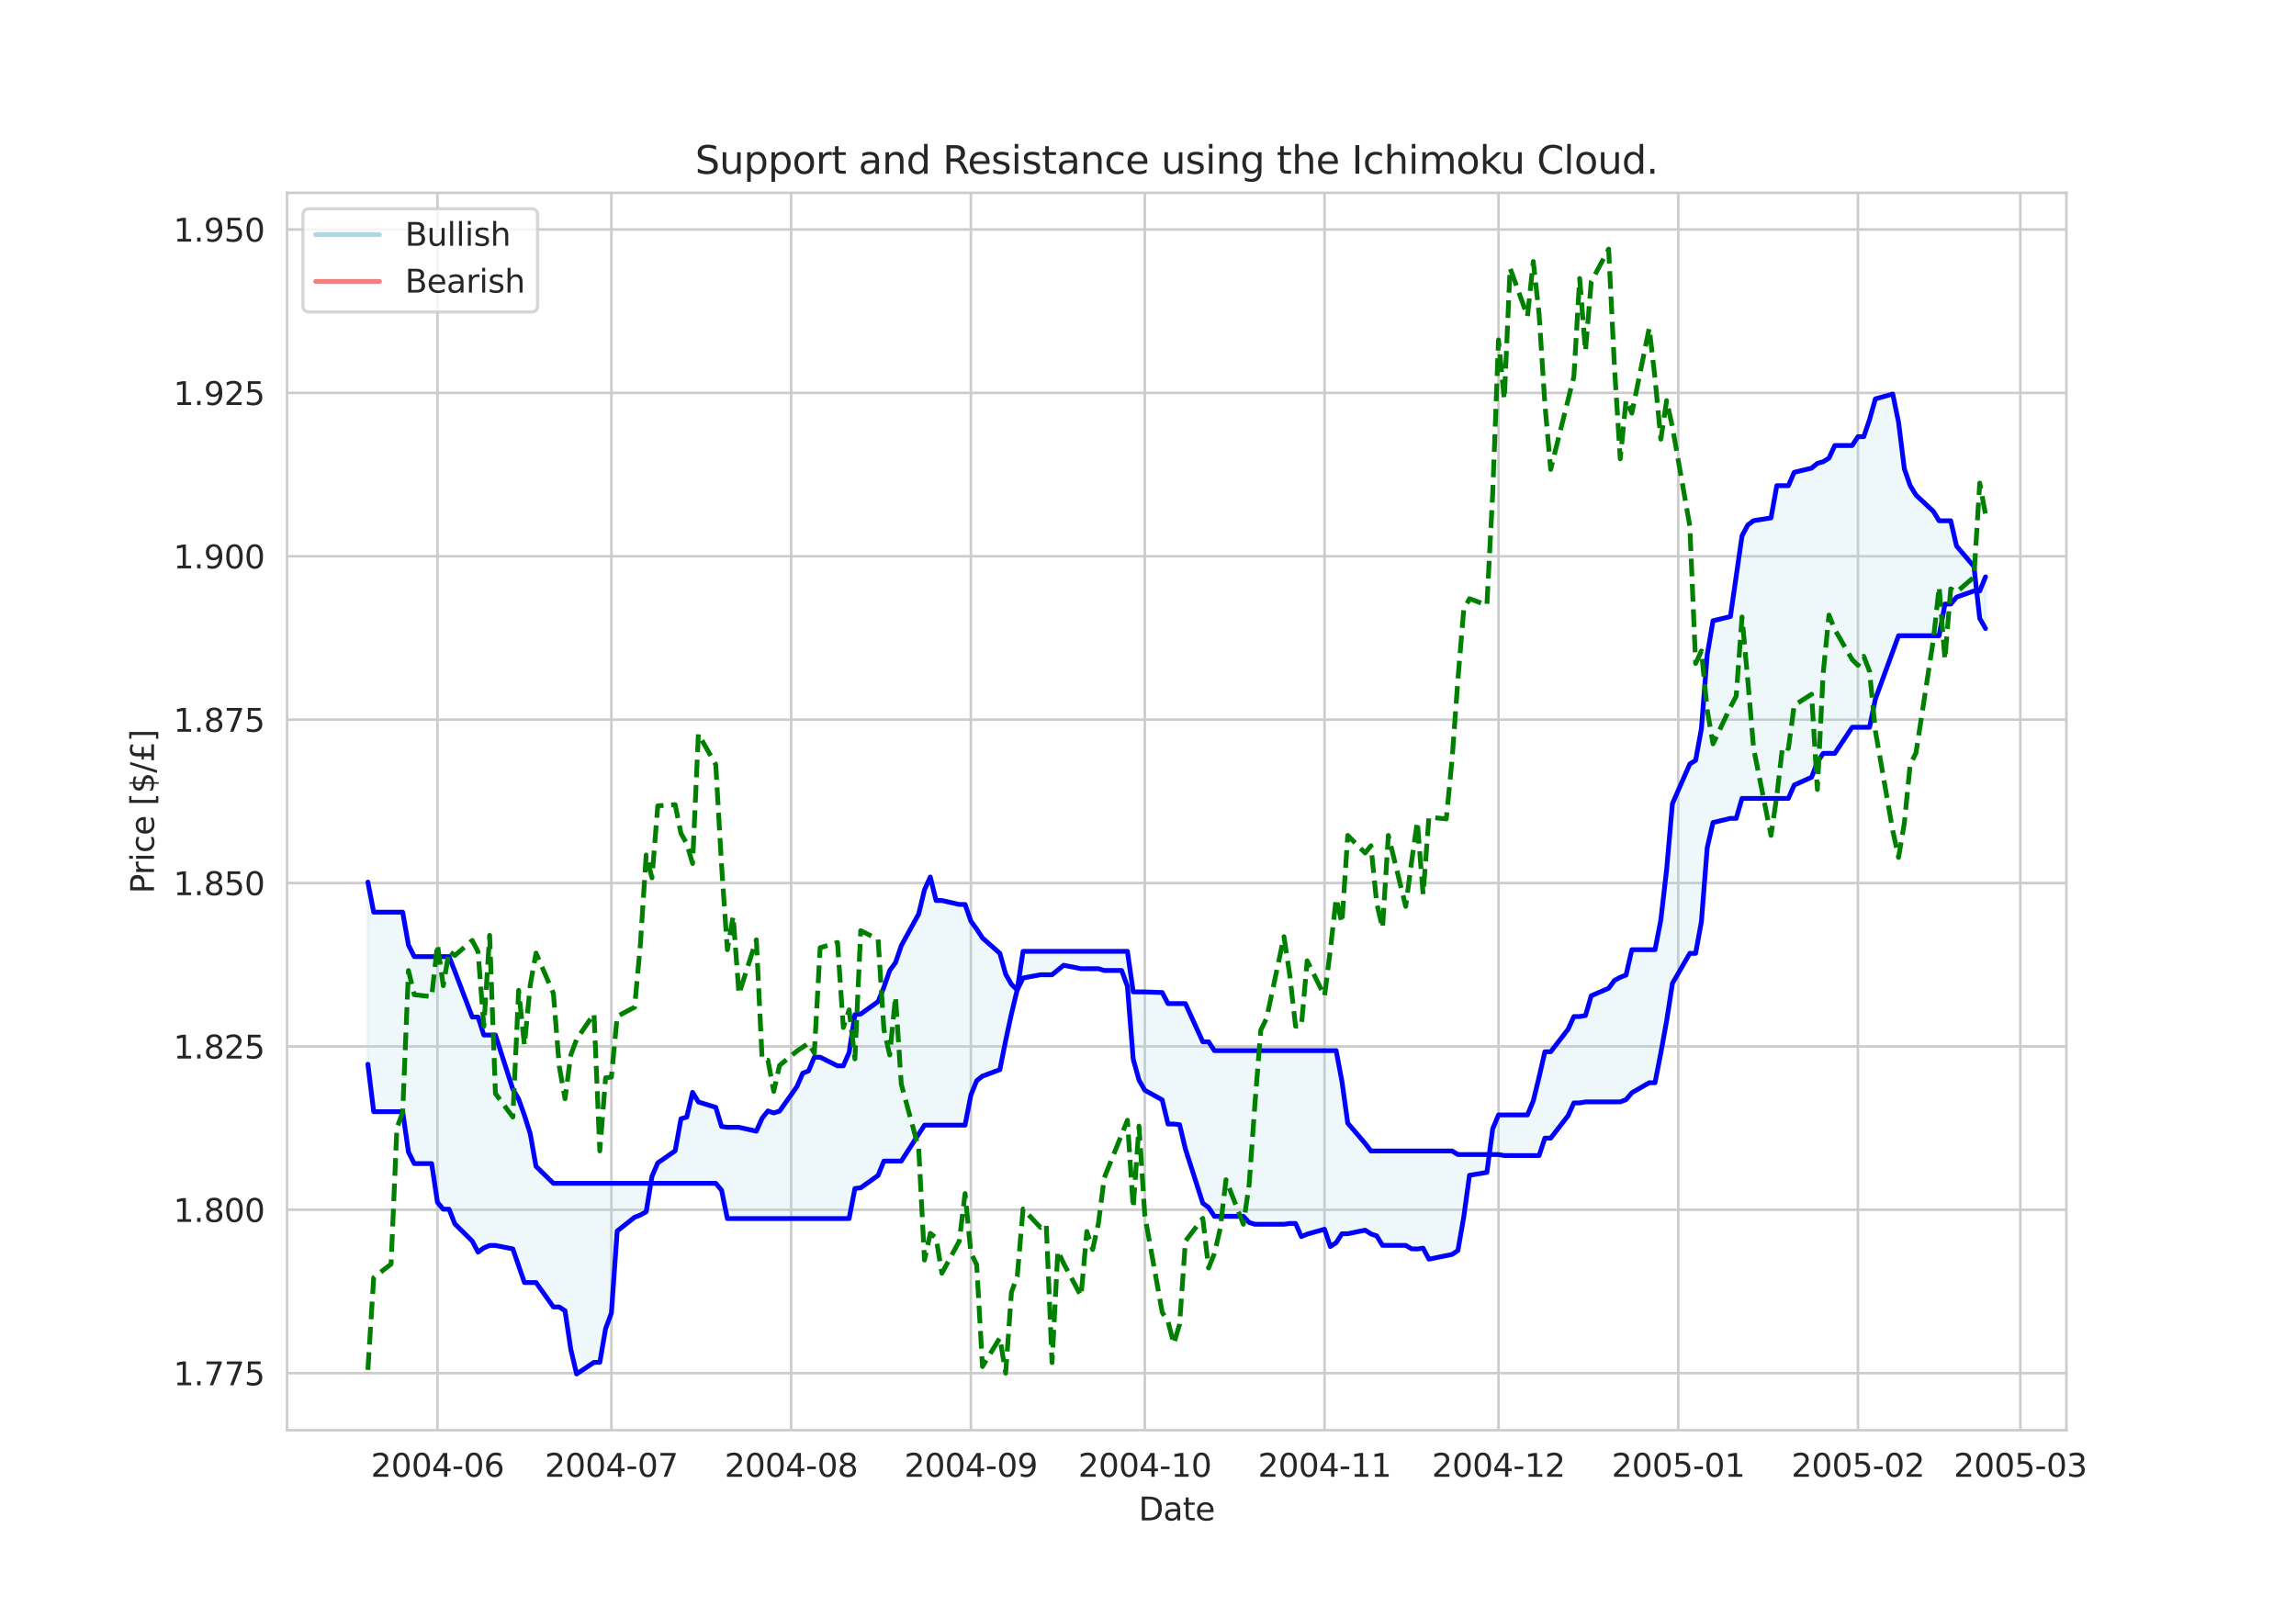 <?xml version="1.0" encoding="utf-8" standalone="no"?>
<!DOCTYPE svg PUBLIC "-//W3C//DTD SVG 1.1//EN"
  "http://www.w3.org/Graphics/SVG/1.1/DTD/svg11.dtd">
<svg xmlns:xlink="http://www.w3.org/1999/xlink" width="720pt" height="504pt" viewBox="0 0 720 504" xmlns="http://www.w3.org/2000/svg" version="1.1">
 <defs>
  <style type="text/css">*{stroke-linejoin: round; stroke-linecap: butt}</style>
 </defs>
 <g id="figure_1">
  <g id="patch_1">
   <path d="M 0 504 
L 720 504 
L 720 0 
L 0 0 
z
" style="fill: #ffffff"/>
  </g>
  <g id="axes_1">
   <g id="patch_2">
    <path d="M 90 448.56 
L 648 448.56 
L 648 60.48 
L 90 60.48 
z
" style="fill: #ffffff"/>
   </g>
   <g id="matplotlib.axis_1">
    <g id="xtick_1">
     <g id="line2d_1">
      <path d="M 137.182 448.56 
L 137.182 60.48 
" clip-path="url(#pc14f8cc9ba)" style="fill: none; stroke: #cccccc; stroke-width: 0.8; stroke-linecap: round"/>
     </g>
     <g id="text_1">
      <!-- 2004-06 -->
      <g style="fill: #262626" transform="translate(116.29 463.158) scale(0.1 -0.1)">
       <defs>
        <path id="DejaVuSans-32" d="M 1228 531 
L 3431 531 
L 3431 0 
L 469 0 
L 469 531 
Q 828 903 1448 1529 
Q 2069 2156 2228 2338 
Q 2531 2678 2651 2914 
Q 2772 3150 2772 3378 
Q 2772 3750 2511 3984 
Q 2250 4219 1831 4219 
Q 1534 4219 1204 4116 
Q 875 4013 500 3803 
L 500 4441 
Q 881 4594 1212 4672 
Q 1544 4750 1819 4750 
Q 2544 4750 2975 4387 
Q 3406 4025 3406 3419 
Q 3406 3131 3298 2873 
Q 3191 2616 2906 2266 
Q 2828 2175 2409 1742 
Q 1991 1309 1228 531 
z
" transform="scale(0.016)"/>
        <path id="DejaVuSans-30" d="M 2034 4250 
Q 1547 4250 1301 3770 
Q 1056 3291 1056 2328 
Q 1056 1369 1301 889 
Q 1547 409 2034 409 
Q 2525 409 2770 889 
Q 3016 1369 3016 2328 
Q 3016 3291 2770 3770 
Q 2525 4250 2034 4250 
z
M 2034 4750 
Q 2819 4750 3233 4129 
Q 3647 3509 3647 2328 
Q 3647 1150 3233 529 
Q 2819 -91 2034 -91 
Q 1250 -91 836 529 
Q 422 1150 422 2328 
Q 422 3509 836 4129 
Q 1250 4750 2034 4750 
z
" transform="scale(0.016)"/>
        <path id="DejaVuSans-34" d="M 2419 4116 
L 825 1625 
L 2419 1625 
L 2419 4116 
z
M 2253 4666 
L 3047 4666 
L 3047 1625 
L 3713 1625 
L 3713 1100 
L 3047 1100 
L 3047 0 
L 2419 0 
L 2419 1100 
L 313 1100 
L 313 1709 
L 2253 4666 
z
" transform="scale(0.016)"/>
        <path id="DejaVuSans-2d" d="M 313 2009 
L 1997 2009 
L 1997 1497 
L 313 1497 
L 313 2009 
z
" transform="scale(0.016)"/>
        <path id="DejaVuSans-36" d="M 2113 2584 
Q 1688 2584 1439 2293 
Q 1191 2003 1191 1497 
Q 1191 994 1439 701 
Q 1688 409 2113 409 
Q 2538 409 2786 701 
Q 3034 994 3034 1497 
Q 3034 2003 2786 2293 
Q 2538 2584 2113 2584 
z
M 3366 4563 
L 3366 3988 
Q 3128 4100 2886 4159 
Q 2644 4219 2406 4219 
Q 1781 4219 1451 3797 
Q 1122 3375 1075 2522 
Q 1259 2794 1537 2939 
Q 1816 3084 2150 3084 
Q 2853 3084 3261 2657 
Q 3669 2231 3669 1497 
Q 3669 778 3244 343 
Q 2819 -91 2113 -91 
Q 1303 -91 875 529 
Q 447 1150 447 2328 
Q 447 3434 972 4092 
Q 1497 4750 2381 4750 
Q 2619 4750 2861 4703 
Q 3103 4656 3366 4563 
z
" transform="scale(0.016)"/>
       </defs>
       <use xlink:href="#DejaVuSans-32"/>
       <use xlink:href="#DejaVuSans-30" x="63.623"/>
       <use xlink:href="#DejaVuSans-30" x="127.246"/>
       <use xlink:href="#DejaVuSans-34" x="190.869"/>
       <use xlink:href="#DejaVuSans-2d" x="254.492"/>
       <use xlink:href="#DejaVuSans-30" x="290.576"/>
       <use xlink:href="#DejaVuSans-36" x="354.199"/>
      </g>
     </g>
    </g>
    <g id="xtick_2">
     <g id="line2d_2">
      <path d="M 191.727 448.56 
L 191.727 60.48 
" clip-path="url(#pc14f8cc9ba)" style="fill: none; stroke: #cccccc; stroke-width: 0.8; stroke-linecap: round"/>
     </g>
     <g id="text_2">
      <!-- 2004-07 -->
      <g style="fill: #262626" transform="translate(170.836 463.158) scale(0.1 -0.1)">
       <defs>
        <path id="DejaVuSans-37" d="M 525 4666 
L 3525 4666 
L 3525 4397 
L 1831 0 
L 1172 0 
L 2766 4134 
L 525 4134 
L 525 4666 
z
" transform="scale(0.016)"/>
       </defs>
       <use xlink:href="#DejaVuSans-32"/>
       <use xlink:href="#DejaVuSans-30" x="63.623"/>
       <use xlink:href="#DejaVuSans-30" x="127.246"/>
       <use xlink:href="#DejaVuSans-34" x="190.869"/>
       <use xlink:href="#DejaVuSans-2d" x="254.492"/>
       <use xlink:href="#DejaVuSans-30" x="290.576"/>
       <use xlink:href="#DejaVuSans-37" x="354.199"/>
      </g>
     </g>
    </g>
    <g id="xtick_3">
     <g id="line2d_3">
      <path d="M 248.091 448.56 
L 248.091 60.48 
" clip-path="url(#pc14f8cc9ba)" style="fill: none; stroke: #cccccc; stroke-width: 0.8; stroke-linecap: round"/>
     </g>
     <g id="text_3">
      <!-- 2004-08 -->
      <g style="fill: #262626" transform="translate(227.2 463.158) scale(0.1 -0.1)">
       <defs>
        <path id="DejaVuSans-38" d="M 2034 2216 
Q 1584 2216 1326 1975 
Q 1069 1734 1069 1313 
Q 1069 891 1326 650 
Q 1584 409 2034 409 
Q 2484 409 2743 651 
Q 3003 894 3003 1313 
Q 3003 1734 2745 1975 
Q 2488 2216 2034 2216 
z
M 1403 2484 
Q 997 2584 770 2862 
Q 544 3141 544 3541 
Q 544 4100 942 4425 
Q 1341 4750 2034 4750 
Q 2731 4750 3128 4425 
Q 3525 4100 3525 3541 
Q 3525 3141 3298 2862 
Q 3072 2584 2669 2484 
Q 3125 2378 3379 2068 
Q 3634 1759 3634 1313 
Q 3634 634 3220 271 
Q 2806 -91 2034 -91 
Q 1263 -91 848 271 
Q 434 634 434 1313 
Q 434 1759 690 2068 
Q 947 2378 1403 2484 
z
M 1172 3481 
Q 1172 3119 1398 2916 
Q 1625 2713 2034 2713 
Q 2441 2713 2670 2916 
Q 2900 3119 2900 3481 
Q 2900 3844 2670 4047 
Q 2441 4250 2034 4250 
Q 1625 4250 1398 4047 
Q 1172 3844 1172 3481 
z
" transform="scale(0.016)"/>
       </defs>
       <use xlink:href="#DejaVuSans-32"/>
       <use xlink:href="#DejaVuSans-30" x="63.623"/>
       <use xlink:href="#DejaVuSans-30" x="127.246"/>
       <use xlink:href="#DejaVuSans-34" x="190.869"/>
       <use xlink:href="#DejaVuSans-2d" x="254.492"/>
       <use xlink:href="#DejaVuSans-30" x="290.576"/>
       <use xlink:href="#DejaVuSans-38" x="354.199"/>
      </g>
     </g>
    </g>
    <g id="xtick_4">
     <g id="line2d_4">
      <path d="M 304.455 448.56 
L 304.455 60.48 
" clip-path="url(#pc14f8cc9ba)" style="fill: none; stroke: #cccccc; stroke-width: 0.8; stroke-linecap: round"/>
     </g>
     <g id="text_4">
      <!-- 2004-09 -->
      <g style="fill: #262626" transform="translate(283.563 463.158) scale(0.1 -0.1)">
       <defs>
        <path id="DejaVuSans-39" d="M 703 97 
L 703 672 
Q 941 559 1184 500 
Q 1428 441 1663 441 
Q 2288 441 2617 861 
Q 2947 1281 2994 2138 
Q 2813 1869 2534 1725 
Q 2256 1581 1919 1581 
Q 1219 1581 811 2004 
Q 403 2428 403 3163 
Q 403 3881 828 4315 
Q 1253 4750 1959 4750 
Q 2769 4750 3195 4129 
Q 3622 3509 3622 2328 
Q 3622 1225 3098 567 
Q 2575 -91 1691 -91 
Q 1453 -91 1209 -44 
Q 966 3 703 97 
z
M 1959 2075 
Q 2384 2075 2632 2365 
Q 2881 2656 2881 3163 
Q 2881 3666 2632 3958 
Q 2384 4250 1959 4250 
Q 1534 4250 1286 3958 
Q 1038 3666 1038 3163 
Q 1038 2656 1286 2365 
Q 1534 2075 1959 2075 
z
" transform="scale(0.016)"/>
       </defs>
       <use xlink:href="#DejaVuSans-32"/>
       <use xlink:href="#DejaVuSans-30" x="63.623"/>
       <use xlink:href="#DejaVuSans-30" x="127.246"/>
       <use xlink:href="#DejaVuSans-34" x="190.869"/>
       <use xlink:href="#DejaVuSans-2d" x="254.492"/>
       <use xlink:href="#DejaVuSans-30" x="290.576"/>
       <use xlink:href="#DejaVuSans-39" x="354.199"/>
      </g>
     </g>
    </g>
    <g id="xtick_5">
     <g id="line2d_5">
      <path d="M 359 448.56 
L 359 60.48 
" clip-path="url(#pc14f8cc9ba)" style="fill: none; stroke: #cccccc; stroke-width: 0.8; stroke-linecap: round"/>
     </g>
     <g id="text_5">
      <!-- 2004-10 -->
      <g style="fill: #262626" transform="translate(338.109 463.158) scale(0.1 -0.1)">
       <defs>
        <path id="DejaVuSans-31" d="M 794 531 
L 1825 531 
L 1825 4091 
L 703 3866 
L 703 4441 
L 1819 4666 
L 2450 4666 
L 2450 531 
L 3481 531 
L 3481 0 
L 794 0 
L 794 531 
z
" transform="scale(0.016)"/>
       </defs>
       <use xlink:href="#DejaVuSans-32"/>
       <use xlink:href="#DejaVuSans-30" x="63.623"/>
       <use xlink:href="#DejaVuSans-30" x="127.246"/>
       <use xlink:href="#DejaVuSans-34" x="190.869"/>
       <use xlink:href="#DejaVuSans-2d" x="254.492"/>
       <use xlink:href="#DejaVuSans-31" x="290.576"/>
       <use xlink:href="#DejaVuSans-30" x="354.199"/>
      </g>
     </g>
    </g>
    <g id="xtick_6">
     <g id="line2d_6">
      <path d="M 415.364 448.56 
L 415.364 60.48 
" clip-path="url(#pc14f8cc9ba)" style="fill: none; stroke: #cccccc; stroke-width: 0.8; stroke-linecap: round"/>
     </g>
     <g id="text_6">
      <!-- 2004-11 -->
      <g style="fill: #262626" transform="translate(394.472 463.158) scale(0.1 -0.1)">
       <use xlink:href="#DejaVuSans-32"/>
       <use xlink:href="#DejaVuSans-30" x="63.623"/>
       <use xlink:href="#DejaVuSans-30" x="127.246"/>
       <use xlink:href="#DejaVuSans-34" x="190.869"/>
       <use xlink:href="#DejaVuSans-2d" x="254.492"/>
       <use xlink:href="#DejaVuSans-31" x="290.576"/>
       <use xlink:href="#DejaVuSans-31" x="354.199"/>
      </g>
     </g>
    </g>
    <g id="xtick_7">
     <g id="line2d_7">
      <path d="M 469.909 448.56 
L 469.909 60.48 
" clip-path="url(#pc14f8cc9ba)" style="fill: none; stroke: #cccccc; stroke-width: 0.8; stroke-linecap: round"/>
     </g>
     <g id="text_7">
      <!-- 2004-12 -->
      <g style="fill: #262626" transform="translate(449.018 463.158) scale(0.1 -0.1)">
       <use xlink:href="#DejaVuSans-32"/>
       <use xlink:href="#DejaVuSans-30" x="63.623"/>
       <use xlink:href="#DejaVuSans-30" x="127.246"/>
       <use xlink:href="#DejaVuSans-34" x="190.869"/>
       <use xlink:href="#DejaVuSans-2d" x="254.492"/>
       <use xlink:href="#DejaVuSans-31" x="290.576"/>
       <use xlink:href="#DejaVuSans-32" x="354.199"/>
      </g>
     </g>
    </g>
    <g id="xtick_8">
     <g id="line2d_8">
      <path d="M 526.273 448.56 
L 526.273 60.48 
" clip-path="url(#pc14f8cc9ba)" style="fill: none; stroke: #cccccc; stroke-width: 0.8; stroke-linecap: round"/>
     </g>
     <g id="text_8">
      <!-- 2005-01 -->
      <g style="fill: #262626" transform="translate(505.381 463.158) scale(0.1 -0.1)">
       <defs>
        <path id="DejaVuSans-35" d="M 691 4666 
L 3169 4666 
L 3169 4134 
L 1269 4134 
L 1269 2991 
Q 1406 3038 1543 3061 
Q 1681 3084 1819 3084 
Q 2600 3084 3056 2656 
Q 3513 2228 3513 1497 
Q 3513 744 3044 326 
Q 2575 -91 1722 -91 
Q 1428 -91 1123 -41 
Q 819 9 494 109 
L 494 744 
Q 775 591 1075 516 
Q 1375 441 1709 441 
Q 2250 441 2565 725 
Q 2881 1009 2881 1497 
Q 2881 1984 2565 2268 
Q 2250 2553 1709 2553 
Q 1456 2553 1204 2497 
Q 953 2441 691 2322 
L 691 4666 
z
" transform="scale(0.016)"/>
       </defs>
       <use xlink:href="#DejaVuSans-32"/>
       <use xlink:href="#DejaVuSans-30" x="63.623"/>
       <use xlink:href="#DejaVuSans-30" x="127.246"/>
       <use xlink:href="#DejaVuSans-35" x="190.869"/>
       <use xlink:href="#DejaVuSans-2d" x="254.492"/>
       <use xlink:href="#DejaVuSans-30" x="290.576"/>
       <use xlink:href="#DejaVuSans-31" x="354.199"/>
      </g>
     </g>
    </g>
    <g id="xtick_9">
     <g id="line2d_9">
      <path d="M 582.636 448.56 
L 582.636 60.48 
" clip-path="url(#pc14f8cc9ba)" style="fill: none; stroke: #cccccc; stroke-width: 0.8; stroke-linecap: round"/>
     </g>
     <g id="text_9">
      <!-- 2005-02 -->
      <g style="fill: #262626" transform="translate(561.745 463.158) scale(0.1 -0.1)">
       <use xlink:href="#DejaVuSans-32"/>
       <use xlink:href="#DejaVuSans-30" x="63.623"/>
       <use xlink:href="#DejaVuSans-30" x="127.246"/>
       <use xlink:href="#DejaVuSans-35" x="190.869"/>
       <use xlink:href="#DejaVuSans-2d" x="254.492"/>
       <use xlink:href="#DejaVuSans-30" x="290.576"/>
       <use xlink:href="#DejaVuSans-32" x="354.199"/>
      </g>
     </g>
    </g>
    <g id="xtick_10">
     <g id="line2d_10">
      <path d="M 633.545 448.56 
L 633.545 60.48 
" clip-path="url(#pc14f8cc9ba)" style="fill: none; stroke: #cccccc; stroke-width: 0.8; stroke-linecap: round"/>
     </g>
     <g id="text_10">
      <!-- 2005-03 -->
      <g style="fill: #262626" transform="translate(612.654 463.158) scale(0.1 -0.1)">
       <defs>
        <path id="DejaVuSans-33" d="M 2597 2516 
Q 3050 2419 3304 2112 
Q 3559 1806 3559 1356 
Q 3559 666 3084 287 
Q 2609 -91 1734 -91 
Q 1441 -91 1130 -33 
Q 819 25 488 141 
L 488 750 
Q 750 597 1062 519 
Q 1375 441 1716 441 
Q 2309 441 2620 675 
Q 2931 909 2931 1356 
Q 2931 1769 2642 2001 
Q 2353 2234 1838 2234 
L 1294 2234 
L 1294 2753 
L 1863 2753 
Q 2328 2753 2575 2939 
Q 2822 3125 2822 3475 
Q 2822 3834 2567 4026 
Q 2313 4219 1838 4219 
Q 1578 4219 1281 4162 
Q 984 4106 628 3988 
L 628 4550 
Q 988 4650 1302 4700 
Q 1616 4750 1894 4750 
Q 2613 4750 3031 4423 
Q 3450 4097 3450 3541 
Q 3450 3153 3228 2886 
Q 3006 2619 2597 2516 
z
" transform="scale(0.016)"/>
       </defs>
       <use xlink:href="#DejaVuSans-32"/>
       <use xlink:href="#DejaVuSans-30" x="63.623"/>
       <use xlink:href="#DejaVuSans-30" x="127.246"/>
       <use xlink:href="#DejaVuSans-35" x="190.869"/>
       <use xlink:href="#DejaVuSans-2d" x="254.492"/>
       <use xlink:href="#DejaVuSans-30" x="290.576"/>
       <use xlink:href="#DejaVuSans-33" x="354.199"/>
      </g>
     </g>
    </g>
    <g id="text_11">
     <!-- Date -->
     <g style="fill: #262626" transform="translate(357.049 476.837) scale(0.1 -0.1)">
      <defs>
       <path id="DejaVuSans-44" d="M 1259 4147 
L 1259 519 
L 2022 519 
Q 2988 519 3436 956 
Q 3884 1394 3884 2338 
Q 3884 3275 3436 3711 
Q 2988 4147 2022 4147 
L 1259 4147 
z
M 628 4666 
L 1925 4666 
Q 3281 4666 3915 4102 
Q 4550 3538 4550 2338 
Q 4550 1131 3912 565 
Q 3275 0 1925 0 
L 628 0 
L 628 4666 
z
" transform="scale(0.016)"/>
       <path id="DejaVuSans-61" d="M 2194 1759 
Q 1497 1759 1228 1600 
Q 959 1441 959 1056 
Q 959 750 1161 570 
Q 1363 391 1709 391 
Q 2188 391 2477 730 
Q 2766 1069 2766 1631 
L 2766 1759 
L 2194 1759 
z
M 3341 1997 
L 3341 0 
L 2766 0 
L 2766 531 
Q 2569 213 2275 61 
Q 1981 -91 1556 -91 
Q 1019 -91 701 211 
Q 384 513 384 1019 
Q 384 1609 779 1909 
Q 1175 2209 1959 2209 
L 2766 2209 
L 2766 2266 
Q 2766 2663 2505 2880 
Q 2244 3097 1772 3097 
Q 1472 3097 1187 3025 
Q 903 2953 641 2809 
L 641 3341 
Q 956 3463 1253 3523 
Q 1550 3584 1831 3584 
Q 2591 3584 2966 3190 
Q 3341 2797 3341 1997 
z
" transform="scale(0.016)"/>
       <path id="DejaVuSans-74" d="M 1172 4494 
L 1172 3500 
L 2356 3500 
L 2356 3053 
L 1172 3053 
L 1172 1153 
Q 1172 725 1289 603 
Q 1406 481 1766 481 
L 2356 481 
L 2356 0 
L 1766 0 
Q 1100 0 847 248 
Q 594 497 594 1153 
L 594 3053 
L 172 3053 
L 172 3500 
L 594 3500 
L 594 4494 
L 1172 4494 
z
" transform="scale(0.016)"/>
       <path id="DejaVuSans-65" d="M 3597 1894 
L 3597 1613 
L 953 1613 
Q 991 1019 1311 708 
Q 1631 397 2203 397 
Q 2534 397 2845 478 
Q 3156 559 3463 722 
L 3463 178 
Q 3153 47 2828 -22 
Q 2503 -91 2169 -91 
Q 1331 -91 842 396 
Q 353 884 353 1716 
Q 353 2575 817 3079 
Q 1281 3584 2069 3584 
Q 2775 3584 3186 3129 
Q 3597 2675 3597 1894 
z
M 3022 2063 
Q 3016 2534 2758 2815 
Q 2500 3097 2075 3097 
Q 1594 3097 1305 2825 
Q 1016 2553 972 2059 
L 3022 2063 
z
" transform="scale(0.016)"/>
      </defs>
      <use xlink:href="#DejaVuSans-44"/>
      <use xlink:href="#DejaVuSans-61" x="77.002"/>
      <use xlink:href="#DejaVuSans-74" x="138.281"/>
      <use xlink:href="#DejaVuSans-65" x="177.49"/>
     </g>
    </g>
   </g>
   <g id="matplotlib.axis_2">
    <g id="ytick_1">
     <g id="line2d_11">
      <path d="M 90 430.662 
L 648 430.662 
" clip-path="url(#pc14f8cc9ba)" style="fill: none; stroke: #cccccc; stroke-width: 0.8; stroke-linecap: round"/>
     </g>
     <g id="text_12">
      <!-- 1.775 -->
      <g style="fill: #262626" transform="translate(54.372 434.461) scale(0.1 -0.1)">
       <defs>
        <path id="DejaVuSans-2e" d="M 684 794 
L 1344 794 
L 1344 0 
L 684 0 
L 684 794 
z
" transform="scale(0.016)"/>
       </defs>
       <use xlink:href="#DejaVuSans-31"/>
       <use xlink:href="#DejaVuSans-2e" x="63.623"/>
       <use xlink:href="#DejaVuSans-37" x="95.41"/>
       <use xlink:href="#DejaVuSans-37" x="159.033"/>
       <use xlink:href="#DejaVuSans-35" x="222.656"/>
      </g>
     </g>
    </g>
    <g id="ytick_2">
     <g id="line2d_12">
      <path d="M 90 379.421 
L 648 379.421 
" clip-path="url(#pc14f8cc9ba)" style="fill: none; stroke: #cccccc; stroke-width: 0.8; stroke-linecap: round"/>
     </g>
     <g id="text_13">
      <!-- 1.800 -->
      <g style="fill: #262626" transform="translate(54.372 383.22) scale(0.1 -0.1)">
       <use xlink:href="#DejaVuSans-31"/>
       <use xlink:href="#DejaVuSans-2e" x="63.623"/>
       <use xlink:href="#DejaVuSans-38" x="95.41"/>
       <use xlink:href="#DejaVuSans-30" x="159.033"/>
       <use xlink:href="#DejaVuSans-30" x="222.656"/>
      </g>
     </g>
    </g>
    <g id="ytick_3">
     <g id="line2d_13">
      <path d="M 90 328.18 
L 648 328.18 
" clip-path="url(#pc14f8cc9ba)" style="fill: none; stroke: #cccccc; stroke-width: 0.8; stroke-linecap: round"/>
     </g>
     <g id="text_14">
      <!-- 1.825 -->
      <g style="fill: #262626" transform="translate(54.372 331.98) scale(0.1 -0.1)">
       <use xlink:href="#DejaVuSans-31"/>
       <use xlink:href="#DejaVuSans-2e" x="63.623"/>
       <use xlink:href="#DejaVuSans-38" x="95.41"/>
       <use xlink:href="#DejaVuSans-32" x="159.033"/>
       <use xlink:href="#DejaVuSans-35" x="222.656"/>
      </g>
     </g>
    </g>
    <g id="ytick_4">
     <g id="line2d_14">
      <path d="M 90 276.94 
L 648 276.94 
" clip-path="url(#pc14f8cc9ba)" style="fill: none; stroke: #cccccc; stroke-width: 0.8; stroke-linecap: round"/>
     </g>
     <g id="text_15">
      <!-- 1.850 -->
      <g style="fill: #262626" transform="translate(54.372 280.739) scale(0.1 -0.1)">
       <use xlink:href="#DejaVuSans-31"/>
       <use xlink:href="#DejaVuSans-2e" x="63.623"/>
       <use xlink:href="#DejaVuSans-38" x="95.41"/>
       <use xlink:href="#DejaVuSans-35" x="159.033"/>
       <use xlink:href="#DejaVuSans-30" x="222.656"/>
      </g>
     </g>
    </g>
    <g id="ytick_5">
     <g id="line2d_15">
      <path d="M 90 225.699 
L 648 225.699 
" clip-path="url(#pc14f8cc9ba)" style="fill: none; stroke: #cccccc; stroke-width: 0.8; stroke-linecap: round"/>
     </g>
     <g id="text_16">
      <!-- 1.875 -->
      <g style="fill: #262626" transform="translate(54.372 229.498) scale(0.1 -0.1)">
       <use xlink:href="#DejaVuSans-31"/>
       <use xlink:href="#DejaVuSans-2e" x="63.623"/>
       <use xlink:href="#DejaVuSans-38" x="95.41"/>
       <use xlink:href="#DejaVuSans-37" x="159.033"/>
       <use xlink:href="#DejaVuSans-35" x="222.656"/>
      </g>
     </g>
    </g>
    <g id="ytick_6">
     <g id="line2d_16">
      <path d="M 90 174.459 
L 648 174.459 
" clip-path="url(#pc14f8cc9ba)" style="fill: none; stroke: #cccccc; stroke-width: 0.8; stroke-linecap: round"/>
     </g>
     <g id="text_17">
      <!-- 1.900 -->
      <g style="fill: #262626" transform="translate(54.372 178.258) scale(0.1 -0.1)">
       <use xlink:href="#DejaVuSans-31"/>
       <use xlink:href="#DejaVuSans-2e" x="63.623"/>
       <use xlink:href="#DejaVuSans-39" x="95.41"/>
       <use xlink:href="#DejaVuSans-30" x="159.033"/>
       <use xlink:href="#DejaVuSans-30" x="222.656"/>
      </g>
     </g>
    </g>
    <g id="ytick_7">
     <g id="line2d_17">
      <path d="M 90 123.218 
L 648 123.218 
" clip-path="url(#pc14f8cc9ba)" style="fill: none; stroke: #cccccc; stroke-width: 0.8; stroke-linecap: round"/>
     </g>
     <g id="text_18">
      <!-- 1.925 -->
      <g style="fill: #262626" transform="translate(54.372 127.017) scale(0.1 -0.1)">
       <use xlink:href="#DejaVuSans-31"/>
       <use xlink:href="#DejaVuSans-2e" x="63.623"/>
       <use xlink:href="#DejaVuSans-39" x="95.41"/>
       <use xlink:href="#DejaVuSans-32" x="159.033"/>
       <use xlink:href="#DejaVuSans-35" x="222.656"/>
      </g>
     </g>
    </g>
    <g id="ytick_8">
     <g id="line2d_18">
      <path d="M 90 71.977 
L 648 71.977 
" clip-path="url(#pc14f8cc9ba)" style="fill: none; stroke: #cccccc; stroke-width: 0.8; stroke-linecap: round"/>
     </g>
     <g id="text_19">
      <!-- 1.950 -->
      <g style="fill: #262626" transform="translate(54.372 75.776) scale(0.1 -0.1)">
       <use xlink:href="#DejaVuSans-31"/>
       <use xlink:href="#DejaVuSans-2e" x="63.623"/>
       <use xlink:href="#DejaVuSans-39" x="95.41"/>
       <use xlink:href="#DejaVuSans-35" x="159.033"/>
       <use xlink:href="#DejaVuSans-30" x="222.656"/>
      </g>
     </g>
    </g>
    <g id="text_20">
     <!-- Price [$/£] -->
     <g style="fill: #262626" transform="translate(48.292 280.255) rotate(-90) scale(0.1 -0.1)">
      <defs>
       <path id="DejaVuSans-50" d="M 1259 4147 
L 1259 2394 
L 2053 2394 
Q 2494 2394 2734 2622 
Q 2975 2850 2975 3272 
Q 2975 3691 2734 3919 
Q 2494 4147 2053 4147 
L 1259 4147 
z
M 628 4666 
L 2053 4666 
Q 2838 4666 3239 4311 
Q 3641 3956 3641 3272 
Q 3641 2581 3239 2228 
Q 2838 1875 2053 1875 
L 1259 1875 
L 1259 0 
L 628 0 
L 628 4666 
z
" transform="scale(0.016)"/>
       <path id="DejaVuSans-72" d="M 2631 2963 
Q 2534 3019 2420 3045 
Q 2306 3072 2169 3072 
Q 1681 3072 1420 2755 
Q 1159 2438 1159 1844 
L 1159 0 
L 581 0 
L 581 3500 
L 1159 3500 
L 1159 2956 
Q 1341 3275 1631 3429 
Q 1922 3584 2338 3584 
Q 2397 3584 2469 3576 
Q 2541 3569 2628 3553 
L 2631 2963 
z
" transform="scale(0.016)"/>
       <path id="DejaVuSans-69" d="M 603 3500 
L 1178 3500 
L 1178 0 
L 603 0 
L 603 3500 
z
M 603 4863 
L 1178 4863 
L 1178 4134 
L 603 4134 
L 603 4863 
z
" transform="scale(0.016)"/>
       <path id="DejaVuSans-63" d="M 3122 3366 
L 3122 2828 
Q 2878 2963 2633 3030 
Q 2388 3097 2138 3097 
Q 1578 3097 1268 2742 
Q 959 2388 959 1747 
Q 959 1106 1268 751 
Q 1578 397 2138 397 
Q 2388 397 2633 464 
Q 2878 531 3122 666 
L 3122 134 
Q 2881 22 2623 -34 
Q 2366 -91 2075 -91 
Q 1284 -91 818 406 
Q 353 903 353 1747 
Q 353 2603 823 3093 
Q 1294 3584 2113 3584 
Q 2378 3584 2631 3529 
Q 2884 3475 3122 3366 
z
" transform="scale(0.016)"/>
       <path id="DejaVuSans-20" transform="scale(0.016)"/>
       <path id="DejaVuSans-5b" d="M 550 4863 
L 1875 4863 
L 1875 4416 
L 1125 4416 
L 1125 -397 
L 1875 -397 
L 1875 -844 
L 550 -844 
L 550 4863 
z
" transform="scale(0.016)"/>
       <path id="DejaVuSans-24" d="M 2163 -941 
L 1850 -941 
L 1847 0 
Q 1519 6 1191 76 
Q 863 147 531 288 
L 531 850 
Q 850 650 1176 548 
Q 1503 447 1850 444 
L 1850 1869 
Q 1159 1981 845 2250 
Q 531 2519 531 2988 
Q 531 3497 872 3790 
Q 1213 4084 1850 4128 
L 1850 4863 
L 2163 4863 
L 2163 4138 
Q 2453 4125 2725 4076 
Q 2997 4028 3256 3944 
L 3256 3397 
Q 2997 3528 2723 3600 
Q 2450 3672 2163 3684 
L 2163 2350 
Q 2872 2241 3206 1959 
Q 3541 1678 3541 1191 
Q 3541 663 3186 358 
Q 2831 53 2163 6 
L 2163 -941 
z
M 1850 2406 
L 1850 3688 
Q 1488 3647 1297 3481 
Q 1106 3316 1106 3041 
Q 1106 2772 1282 2622 
Q 1459 2472 1850 2406 
z
M 2163 1806 
L 2163 453 
Q 2559 506 2761 678 
Q 2963 850 2963 1131 
Q 2963 1406 2770 1568 
Q 2578 1731 2163 1806 
z
" transform="scale(0.016)"/>
       <path id="DejaVuSans-2f" d="M 1625 4666 
L 2156 4666 
L 531 -594 
L 0 -594 
L 1625 4666 
z
" transform="scale(0.016)"/>
       <path id="DejaVuSans-a3" d="M 3444 4563 
L 3444 3994 
Q 3206 4122 2993 4186 
Q 2781 4250 2591 4250 
Q 2128 4250 1947 4008 
Q 1766 3766 1766 3103 
L 1766 2431 
L 2988 2431 
L 2988 1984 
L 1766 1984 
L 1766 531 
L 3506 531 
L 3506 0 
L 403 0 
L 403 531 
L 1141 531 
L 1141 1984 
L 519 1984 
L 519 2431 
L 1141 2431 
L 1141 3175 
Q 1141 3991 1475 4370 
Q 1809 4750 2534 4750 
Q 2725 4750 2961 4701 
Q 3197 4653 3444 4563 
z
" transform="scale(0.016)"/>
       <path id="DejaVuSans-5d" d="M 1947 4863 
L 1947 -844 
L 622 -844 
L 622 -397 
L 1369 -397 
L 1369 4416 
L 622 4416 
L 622 4863 
L 1947 4863 
z
" transform="scale(0.016)"/>
      </defs>
      <use xlink:href="#DejaVuSans-50"/>
      <use xlink:href="#DejaVuSans-72" x="58.553"/>
      <use xlink:href="#DejaVuSans-69" x="99.666"/>
      <use xlink:href="#DejaVuSans-63" x="127.449"/>
      <use xlink:href="#DejaVuSans-65" x="182.43"/>
      <use xlink:href="#DejaVuSans-20" x="243.953"/>
      <use xlink:href="#DejaVuSans-5b" x="275.74"/>
      <use xlink:href="#DejaVuSans-24" x="314.754"/>
      <use xlink:href="#DejaVuSans-2f" x="378.377"/>
      <use xlink:href="#DejaVuSans-a3" x="412.068"/>
      <use xlink:href="#DejaVuSans-5d" x="475.691"/>
     </g>
    </g>
   </g>
   <g id="PolyCollection_1"/>
   <g id="PolyCollection_2"/>
   <g id="PolyCollection_3">
    <defs>
     <path id="m9ead33cb0f" d="M 115.364 -227.355 
L 115.364 -170.216 
L 117.182 -155.352 
L 122.636 -155.352 
L 124.455 -155.352 
L 126.273 -155.352 
L 128.091 -142.67 
L 129.909 -139.063 
L 135.364 -139.063 
L 137.182 -126.928 
L 139 -124.764 
L 140.818 -124.764 
L 142.636 -120.155 
L 148.091 -114.772 
L 149.909 -111.301 
L 151.727 -112.627 
L 153.545 -113.391 
L 155.364 -113.391 
L 160.818 -112.311 
L 162.636 -106.881 
L 164.455 -101.76 
L 166.273 -101.76 
L 168.091 -101.76 
L 173.545 -94.094 
L 175.364 -94.094 
L 177.182 -92.916 
L 179 -80.78 
L 180.818 -73.08 
L 186.273 -76.731 
L 188.091 -76.731 
L 189.909 -87.301 
L 191.727 -92.209 
L 193.545 -117.921 
L 199 -122.224 
L 200.818 -122.941 
L 202.636 -123.962 
L 204.455 -135.084 
L 206.273 -139.282 
L 211.727 -143.077 
L 213.545 -153.12 
L 215.364 -153.641 
L 217.182 -161.418 
L 219 -158.403 
L 224.455 -156.709 
L 226.273 -150.71 
L 228.091 -150.447 
L 229.909 -150.447 
L 231.727 -150.447 
L 237.182 -149.224 
L 239 -153.323 
L 240.818 -155.577 
L 242.636 -154.954 
L 244.455 -155.523 
L 249.909 -163.215 
L 251.727 -167.414 
L 253.545 -168.125 
L 255.364 -172.442 
L 257.182 -172.442 
L 262.636 -169.723 
L 264.455 -169.723 
L 266.273 -173.921 
L 268.091 -185.763 
L 269.909 -185.975 
L 275.364 -189.875 
L 277.182 -194.361 
L 279 -199.632 
L 280.818 -202.095 
L 282.636 -207.421 
L 288.091 -217.361 
L 289.909 -224.946 
L 291.727 -228.951 
L 293.545 -221.577 
L 295.364 -221.577 
L 300.818 -220.339 
L 302.636 -220.339 
L 304.455 -215.114 
L 306.273 -212.608 
L 308.091 -209.829 
L 313.545 -205.014 
L 315.364 -198.463 
L 317.182 -195.283 
L 319 -193.534 
L 320.818 -197.276 
L 326.273 -198.288 
L 328.091 -198.288 
L 329.909 -198.288 
L 331.727 -199.785 
L 333.545 -201.269 
L 339 -200.189 
L 340.818 -200.189 
L 342.636 -200.189 
L 344.455 -200.189 
L 346.273 -199.631 
L 351.727 -199.631 
L 353.545 -194.679 
L 355.364 -171.802 
L 357.182 -165.251 
L 359 -162.071 
L 364.455 -159.046 
L 366.273 -151.472 
L 368.091 -151.472 
L 369.909 -151.266 
L 371.727 -143.642 
L 377.182 -126.636 
L 379 -125.296 
L 380.818 -122.525 
L 382.636 -122.525 
L 384.455 -122.525 
L 389.909 -122.525 
L 391.727 -120.581 
L 393.545 -120.031 
L 395.364 -120.031 
L 397.182 -120.031 
L 402.636 -120.031 
L 404.455 -120.289 
L 406.273 -120.279 
L 408.091 -116.175 
L 409.909 -116.942 
L 415.364 -118.474 
L 417.182 -113.049 
L 419 -114.241 
L 420.818 -117.063 
L 422.636 -117.063 
L 428.091 -118.188 
L 429.909 -116.998 
L 431.727 -116.397 
L 433.545 -113.416 
L 435.364 -113.416 
L 440.818 -113.416 
L 442.636 -112.336 
L 444.455 -112.285 
L 446.273 -112.543 
L 448.091 -109.093 
L 453.545 -110.179 
L 455.364 -110.58 
L 457.182 -111.809 
L 459 -122.22 
L 460.818 -135.38 
L 466.273 -136.307 
L 468.091 -149.95 
L 469.909 -154.327 
L 471.727 -154.327 
L 473.545 -154.327 
L 479 -154.327 
L 480.818 -158.746 
L 482.636 -166.171 
L 484.455 -174.138 
L 486.273 -174.138 
L 491.727 -181.181 
L 493.545 -185.184 
L 495.364 -185.184 
L 497.182 -185.504 
L 499 -191.703 
L 504.455 -194.056 
L 506.273 -196.525 
L 508.091 -197.489 
L 509.909 -198.199 
L 511.727 -206.147 
L 517.182 -206.147 
L 519 -206.147 
L 520.818 -215.484 
L 522.636 -231.267 
L 524.455 -251.957 
L 529.909 -264.392 
L 531.727 -265.528 
L 533.545 -275.492 
L 535.364 -298.641 
L 537.182 -309.316 
L 542.636 -310.633 
L 544.455 -323.228 
L 546.273 -335.949 
L 548.091 -339.339 
L 549.909 -340.704 
L 555.364 -341.579 
L 557.182 -351.686 
L 559 -351.686 
L 560.818 -351.686 
L 562.636 -355.867 
L 568.091 -357.186 
L 569.909 -358.683 
L 571.727 -359.188 
L 573.545 -360.324 
L 575.364 -364.273 
L 580.818 -364.273 
L 582.636 -367.044 
L 584.455 -367.044 
L 586.273 -372.423 
L 588.091 -378.884 
L 593.545 -380.431 
L 595.364 -371.587 
L 597.182 -356.959 
L 599 -351.728 
L 600.818 -348.746 
L 606.273 -343.631 
L 608.091 -340.667 
L 609.909 -340.667 
L 611.727 -340.667 
L 613.545 -332.767 
L 619 -326.341 
L 620.818 -310.058 
L 622.636 -306.884 
L 622.636 -323.076 
L 622.636 -323.076 
L 620.818 -318.651 
L 619 -318.651 
L 613.545 -316.722 
L 611.727 -314.556 
L 609.909 -314.556 
L 608.091 -304.616 
L 606.273 -304.616 
L 600.818 -304.616 
L 599 -304.616 
L 597.182 -304.616 
L 595.364 -304.616 
L 593.545 -299.602 
L 588.091 -284.75 
L 586.273 -275.913 
L 584.455 -275.913 
L 582.636 -275.913 
L 580.818 -275.913 
L 575.364 -267.716 
L 573.545 -267.716 
L 571.727 -267.716 
L 569.909 -264.944 
L 568.091 -260.237 
L 562.636 -257.78 
L 560.818 -253.599 
L 559 -253.599 
L 557.182 -253.599 
L 555.364 -253.599 
L 549.909 -253.599 
L 548.091 -253.599 
L 546.273 -253.599 
L 544.455 -247.339 
L 542.636 -247.339 
L 537.182 -246.022 
L 535.364 -238.119 
L 533.545 -214.969 
L 531.727 -205.005 
L 529.909 -205.005 
L 524.455 -195.583 
L 522.636 -183.815 
L 520.818 -173.77 
L 519 -164.433 
L 517.182 -164.433 
L 511.727 -161.274 
L 509.909 -159.122 
L 508.091 -158.412 
L 506.273 -158.412 
L 504.455 -158.412 
L 499 -158.412 
L 497.182 -158.412 
L 495.364 -158.092 
L 493.545 -158.092 
L 491.727 -154.089 
L 486.273 -147.046 
L 484.455 -147.046 
L 482.636 -141.587 
L 480.818 -141.587 
L 479 -141.587 
L 473.545 -141.587 
L 471.727 -141.587 
L 469.909 -141.901 
L 468.091 -141.901 
L 466.273 -141.901 
L 460.818 -141.901 
L 459 -141.901 
L 457.182 -141.901 
L 455.364 -143.018 
L 453.545 -143.018 
L 448.091 -143.018 
L 446.273 -143.018 
L 444.455 -143.018 
L 442.636 -143.018 
L 440.818 -143.018 
L 435.364 -143.018 
L 433.545 -143.018 
L 431.727 -143.018 
L 429.909 -143.018 
L 428.091 -145.398 
L 422.636 -151.759 
L 420.818 -164.861 
L 419 -174.491 
L 417.182 -174.491 
L 415.364 -174.491 
L 409.909 -174.491 
L 408.091 -174.491 
L 406.273 -174.491 
L 404.455 -174.491 
L 402.636 -174.491 
L 397.182 -174.491 
L 395.364 -174.491 
L 393.545 -174.491 
L 391.727 -174.491 
L 389.909 -174.491 
L 384.455 -174.491 
L 382.636 -174.491 
L 380.818 -174.491 
L 379 -177.262 
L 377.182 -177.262 
L 371.727 -189.245 
L 369.909 -189.245 
L 368.091 -189.245 
L 366.273 -189.245 
L 364.455 -192.716 
L 359 -192.912 
L 357.182 -192.912 
L 355.364 -192.912 
L 353.545 -205.634 
L 351.727 -205.634 
L 346.273 -205.634 
L 344.455 -205.634 
L 342.636 -205.634 
L 340.818 -205.634 
L 339 -205.634 
L 333.545 -205.634 
L 331.727 -205.634 
L 329.909 -205.634 
L 328.091 -205.634 
L 326.273 -205.634 
L 320.818 -205.634 
L 319 -193.635 
L 317.182 -186.046 
L 315.364 -177.649 
L 313.545 -168.53 
L 308.091 -166.488 
L 306.273 -165.054 
L 304.455 -160.546 
L 302.636 -151.126 
L 300.818 -151.126 
L 295.364 -151.126 
L 293.545 -151.126 
L 291.727 -151.126 
L 289.909 -151.126 
L 288.091 -148.457 
L 282.636 -139.853 
L 280.818 -139.853 
L 279 -139.853 
L 277.182 -139.853 
L 275.364 -135.366 
L 269.909 -131.467 
L 268.091 -131.255 
L 266.273 -121.822 
L 264.455 -121.822 
L 262.636 -121.822 
L 257.182 -121.822 
L 255.364 -121.822 
L 253.545 -121.822 
L 251.727 -121.822 
L 249.909 -121.822 
L 244.455 -121.822 
L 242.636 -121.822 
L 240.818 -121.822 
L 239 -121.822 
L 237.182 -121.822 
L 231.727 -121.822 
L 229.909 -121.822 
L 228.091 -121.822 
L 226.273 -130.724 
L 224.455 -132.883 
L 219 -132.883 
L 217.182 -132.883 
L 215.364 -132.883 
L 213.545 -132.883 
L 211.727 -132.883 
L 206.273 -132.883 
L 204.455 -132.883 
L 202.636 -132.883 
L 200.818 -132.883 
L 199 -132.883 
L 193.545 -132.883 
L 191.727 -132.883 
L 189.909 -132.883 
L 188.091 -132.883 
L 186.273 -132.883 
L 180.818 -132.883 
L 179 -132.883 
L 177.182 -132.883 
L 175.364 -132.883 
L 173.545 -132.883 
L 168.091 -138.196 
L 166.273 -148.454 
L 164.455 -154.202 
L 162.636 -159.323 
L 160.818 -162.39 
L 155.364 -179.382 
L 153.545 -179.382 
L 151.727 -179.382 
L 149.909 -185.026 
L 148.091 -185.026 
L 142.636 -199.376 
L 140.818 -203.985 
L 139 -203.985 
L 137.182 -203.985 
L 135.364 -203.985 
L 129.909 -203.985 
L 128.091 -207.593 
L 126.273 -217.922 
L 124.455 -217.922 
L 122.636 -217.922 
L 117.182 -217.922 
L 115.364 -227.355 
z
" style="stroke: #add8e6; stroke-opacity: 0.2"/>
    </defs>
    <g clip-path="url(#pc14f8cc9ba)">
     <use xlink:href="#m9ead33cb0f" x="0" y="504" style="fill: #add8e6; fill-opacity: 0.2; stroke: #add8e6; stroke-opacity: 0.2"/>
    </g>
   </g>
   <g id="PolyCollection_4"/>
   <g id="line2d_19">
    <path d="M 115.364 333.784 
L 117.182 348.648 
L 126.273 348.648 
L 128.091 361.33 
L 129.909 364.937 
L 135.364 364.937 
L 137.182 377.072 
L 139 379.236 
L 140.818 379.236 
L 142.636 383.845 
L 148.091 389.228 
L 149.909 392.699 
L 151.727 391.373 
L 153.545 390.609 
L 155.364 390.609 
L 160.818 391.689 
L 164.455 402.24 
L 168.091 402.24 
L 173.545 409.906 
L 175.364 409.906 
L 177.182 411.084 
L 179 423.22 
L 180.818 430.92 
L 186.273 427.269 
L 188.091 427.269 
L 189.909 416.699 
L 191.727 411.791 
L 193.545 386.079 
L 199 381.776 
L 200.818 381.059 
L 202.636 380.038 
L 204.455 368.916 
L 206.273 364.718 
L 211.727 360.923 
L 213.545 350.88 
L 215.364 350.359 
L 217.182 342.582 
L 219 345.597 
L 224.455 347.291 
L 226.273 353.29 
L 228.091 353.553 
L 231.727 353.553 
L 237.182 354.776 
L 239 350.677 
L 240.818 348.423 
L 242.636 349.046 
L 244.455 348.477 
L 249.909 340.785 
L 251.727 336.586 
L 253.545 335.875 
L 255.364 331.558 
L 257.182 331.558 
L 262.636 334.277 
L 264.455 334.277 
L 266.273 330.079 
L 268.091 318.237 
L 269.909 318.025 
L 275.364 314.125 
L 277.182 309.639 
L 279 304.368 
L 280.818 301.905 
L 282.636 296.579 
L 288.091 286.639 
L 289.909 279.054 
L 291.727 275.049 
L 293.545 282.423 
L 295.364 282.423 
L 300.818 283.661 
L 302.636 283.661 
L 304.455 288.886 
L 306.273 291.392 
L 308.091 294.171 
L 313.545 298.986 
L 315.364 305.537 
L 317.182 308.717 
L 319 310.466 
L 320.818 306.724 
L 326.273 305.712 
L 329.909 305.712 
L 333.545 302.731 
L 339 303.811 
L 344.455 303.811 
L 346.273 304.369 
L 351.727 304.369 
L 353.545 309.321 
L 355.364 332.198 
L 357.182 338.749 
L 359 341.929 
L 364.455 344.954 
L 366.273 352.528 
L 368.091 352.528 
L 369.909 352.734 
L 371.727 360.358 
L 377.182 377.364 
L 379 378.704 
L 380.818 381.475 
L 389.909 381.475 
L 391.727 383.419 
L 393.545 383.969 
L 402.636 383.969 
L 404.455 383.711 
L 406.273 383.721 
L 408.091 387.825 
L 409.909 387.058 
L 415.364 385.526 
L 417.182 390.951 
L 419 389.759 
L 420.818 386.937 
L 422.636 386.937 
L 428.091 385.812 
L 429.909 387.002 
L 431.727 387.603 
L 433.545 390.584 
L 440.818 390.584 
L 442.636 391.664 
L 444.455 391.715 
L 446.273 391.457 
L 448.091 394.907 
L 455.364 393.42 
L 457.182 392.191 
L 459 381.78 
L 460.818 368.62 
L 466.273 367.693 
L 468.091 354.05 
L 469.909 349.673 
L 479 349.673 
L 480.818 345.254 
L 482.636 337.829 
L 484.455 329.862 
L 486.273 329.862 
L 491.727 322.819 
L 493.545 318.816 
L 495.364 318.816 
L 497.182 318.496 
L 499 312.297 
L 504.455 309.944 
L 506.273 307.475 
L 508.091 306.511 
L 509.909 305.801 
L 511.727 297.853 
L 519 297.853 
L 520.818 288.516 
L 522.636 272.733 
L 524.455 252.043 
L 529.909 239.608 
L 531.727 238.472 
L 533.545 228.508 
L 535.364 205.359 
L 537.182 194.684 
L 542.636 193.367 
L 546.273 168.051 
L 548.091 164.661 
L 549.909 163.296 
L 555.364 162.421 
L 557.182 152.314 
L 560.818 152.314 
L 562.636 148.133 
L 568.091 146.814 
L 569.909 145.317 
L 571.727 144.812 
L 573.545 143.676 
L 575.364 139.727 
L 580.818 139.727 
L 582.636 136.956 
L 584.455 136.956 
L 586.273 131.577 
L 588.091 125.116 
L 593.545 123.569 
L 595.364 132.413 
L 597.182 147.041 
L 599 152.272 
L 600.818 155.254 
L 606.273 160.369 
L 608.091 163.333 
L 611.727 163.333 
L 613.545 171.233 
L 619 177.659 
L 620.818 193.942 
L 622.636 197.116 
L 622.636 197.116 
" clip-path="url(#pc14f8cc9ba)" style="fill: none; stroke: #0000ff; stroke-width: 1.5; stroke-linecap: round"/>
   </g>
   <g id="line2d_20">
    <path d="M 115.364 276.645 
L 117.182 286.078 
L 126.273 286.078 
L 128.091 296.407 
L 129.909 300.015 
L 140.818 300.015 
L 142.636 304.624 
L 148.091 318.974 
L 149.909 318.974 
L 151.727 324.618 
L 155.364 324.618 
L 160.818 341.61 
L 162.636 344.677 
L 164.455 349.798 
L 166.273 355.546 
L 168.091 365.804 
L 173.545 371.117 
L 224.455 371.117 
L 226.273 373.276 
L 228.091 382.178 
L 266.273 382.178 
L 268.091 372.745 
L 269.909 372.533 
L 275.364 368.634 
L 277.182 364.147 
L 282.636 364.147 
L 289.909 352.874 
L 302.636 352.874 
L 304.455 343.454 
L 306.273 338.946 
L 308.091 337.512 
L 313.545 335.47 
L 315.364 326.351 
L 317.182 317.954 
L 319 310.365 
L 320.818 298.366 
L 353.545 298.366 
L 355.364 311.088 
L 359 311.088 
L 364.455 311.284 
L 366.273 314.755 
L 371.727 314.755 
L 377.182 326.738 
L 379 326.738 
L 380.818 329.509 
L 419 329.509 
L 420.818 339.139 
L 422.636 352.241 
L 428.091 358.602 
L 429.909 360.982 
L 455.364 360.982 
L 457.182 362.099 
L 469.909 362.099 
L 471.727 362.413 
L 482.636 362.413 
L 484.455 356.954 
L 486.273 356.954 
L 491.727 349.911 
L 493.545 345.908 
L 495.364 345.908 
L 497.182 345.588 
L 508.091 345.588 
L 509.909 344.878 
L 511.727 342.726 
L 517.182 339.567 
L 519 339.567 
L 520.818 330.23 
L 522.636 320.185 
L 524.455 308.417 
L 529.909 298.995 
L 531.727 298.995 
L 533.545 289.031 
L 535.364 265.881 
L 537.182 257.978 
L 542.636 256.661 
L 544.455 256.661 
L 546.273 250.401 
L 560.818 250.401 
L 562.636 246.22 
L 568.091 243.763 
L 569.909 239.056 
L 571.727 236.284 
L 575.364 236.284 
L 580.818 228.087 
L 586.273 228.087 
L 588.091 219.25 
L 595.364 199.384 
L 608.091 199.384 
L 609.909 189.444 
L 611.727 189.444 
L 613.545 187.278 
L 619 185.349 
L 620.818 185.349 
L 622.636 180.924 
L 622.636 180.924 
" clip-path="url(#pc14f8cc9ba)" style="fill: none; stroke: #0000ff; stroke-width: 1.5; stroke-linecap: round"/>
   </g>
   <g id="line2d_21">
    <path d="M 115.364 429.627 
L 117.182 400.711 
L 122.636 396.439 
L 124.455 353.774 
L 126.273 348.851 
L 128.091 304.374 
L 129.909 311.964 
L 135.364 312.583 
L 137.182 296.198 
L 139 309.139 
L 140.818 298.281 
L 142.636 299.668 
L 148.091 294.948 
L 149.909 298.49 
L 151.727 321.853 
L 153.545 293.349 
L 155.364 342.969 
L 160.818 350.335 
L 162.636 310.586 
L 164.455 327.803 
L 166.273 308.932 
L 168.091 298.906 
L 173.545 311.552 
L 175.364 334.348 
L 177.182 344.594 
L 179 330.874 
L 180.818 325.959 
L 186.273 317.947 
L 188.091 360.964 
L 189.909 338.017 
L 191.727 337.814 
L 193.545 318.769 
L 199 315.885 
L 200.818 296.198 
L 202.636 268.147 
L 204.455 275.323 
L 206.273 252.721 
L 211.727 252.367 
L 213.545 261.369 
L 215.364 264.62 
L 217.182 270.824 
L 219 230.208 
L 224.455 239.819 
L 226.273 271.385 
L 228.091 297.864 
L 229.909 287.36 
L 231.727 311.757 
L 237.182 294.739 
L 239 332.304 
L 240.818 332.509 
L 242.636 342.29 
L 244.455 334.143 
L 249.909 329.646 
L 253.545 327.188 
L 255.364 330.261 
L 257.182 297.239 
L 262.636 295.573 
L 264.455 322.265 
L 266.273 316.709 
L 268.091 332.101 
L 269.909 291.89 
L 275.364 294.601 
L 277.182 322.88 
L 279 330.874 
L 280.818 312.583 
L 282.636 340.054 
L 288.091 360.159 
L 289.909 395.189 
L 291.727 386.808 
L 293.545 388.261 
L 295.364 399.331 
L 300.818 389.253 
L 302.636 374.33 
L 304.455 392.949 
L 306.273 396.636 
L 308.091 428.592 
L 313.545 419.584 
L 315.364 430.66 
L 317.182 405.234 
L 319 400.317 
L 320.818 379.185 
L 326.273 384.955 
L 328.091 383.961 
L 329.909 427.364 
L 331.727 392.354 
L 333.545 396.24 
L 339 406.478 
L 340.818 386.212 
L 342.636 391.893 
L 344.455 383.697 
L 346.273 369.396 
L 353.545 351.347 
L 355.364 378.786 
L 357.182 353.167 
L 359 381.243 
L 364.455 411.576 
L 366.273 414.445 
L 368.091 421.467 
L 369.909 415.292 
L 371.727 389.253 
L 377.182 382.104 
L 379 397.687 
L 380.818 393.145 
L 382.636 385.351 
L 384.455 369.997 
L 389.909 383.961 
L 391.727 371.399 
L 393.545 346.014 
L 395.364 323.087 
L 397.182 319.386 
L 402.636 293.767 
L 404.455 305.825 
L 406.273 321.853 
L 408.091 321.853 
L 409.909 301.33 
L 415.364 312.378 
L 417.182 297.864 
L 419 281.84 
L 420.818 289.451 
L 422.636 262.006 
L 428.091 267.514 
L 429.909 265.255 
L 431.727 283.31 
L 433.545 291.054 
L 435.364 262.006 
L 440.818 284.288 
L 442.636 270.402 
L 444.455 257.688 
L 446.273 280.441 
L 448.091 256.271 
L 453.545 256.837 
L 455.364 238.03 
L 457.182 213.168 
L 459 191.286 
L 460.818 187.763 
L 466.273 189.818 
L 468.091 154.782 
L 469.909 106.587 
L 471.727 125.263 
L 473.545 84.095 
L 479 99.221 
L 480.818 82.002 
L 482.636 98.452 
L 484.455 126.704 
L 486.273 147.219 
L 493.545 118.118 
L 495.364 87.345 
L 497.182 110.106 
L 499 88.352 
L 504.455 78.12 
L 506.273 114.995 
L 508.091 143.915 
L 509.909 125.491 
L 511.727 129.584 
L 517.182 102.906 
L 519 118.727 
L 520.818 137.744 
L 522.636 125.643 
L 524.455 133.894 
L 529.909 164.995 
L 531.727 208.085 
L 533.545 204.154 
L 535.364 222.645 
L 537.182 233.297 
L 542.636 221.78 
L 544.455 218.31 
L 546.273 193.487 
L 548.091 213.385 
L 549.909 234.734 
L 555.364 262.006 
L 557.182 249.663 
L 559 234.088 
L 560.818 234.734 
L 562.636 221.202 
L 568.091 217.732 
L 569.909 247.599 
L 571.727 211.137 
L 573.545 192.899 
L 575.364 197.439 
L 580.818 206.849 
L 582.636 208.667 
L 584.455 205.83 
L 586.273 210.557 
L 588.091 229.202 
L 593.545 260.52 
L 595.364 268.922 
L 597.182 258.114 
L 599 239.819 
L 600.818 236.167 
L 606.273 200.727 
L 608.091 184.086 
L 609.909 206.849 
L 611.727 184.674 
L 613.545 185.705 
L 619 180.991 
L 620.818 151.492 
L 622.636 161.349 
L 622.636 161.349 
" clip-path="url(#pc14f8cc9ba)" style="fill: none; stroke-dasharray: 5.55,2.4; stroke-dashoffset: 0; stroke: #008000; stroke-width: 1.5"/>
   </g>
   <g id="patch_3">
    <path d="M 90 448.56 
L 90 60.48 
" style="fill: none; stroke: #cccccc; stroke-width: 0.8; stroke-linejoin: miter; stroke-linecap: square"/>
   </g>
   <g id="patch_4">
    <path d="M 648 448.56 
L 648 60.48 
" style="fill: none; stroke: #cccccc; stroke-width: 0.8; stroke-linejoin: miter; stroke-linecap: square"/>
   </g>
   <g id="patch_5">
    <path d="M 90 448.56 
L 648 448.56 
" style="fill: none; stroke: #cccccc; stroke-width: 0.8; stroke-linejoin: miter; stroke-linecap: square"/>
   </g>
   <g id="patch_6">
    <path d="M 90 60.48 
L 648 60.48 
" style="fill: none; stroke: #cccccc; stroke-width: 0.8; stroke-linejoin: miter; stroke-linecap: square"/>
   </g>
   <g id="text_21">
    <!-- Support and Resistance using the Ichimoku Cloud. -->
    <g style="fill: #262626" transform="translate(217.976 54.48) scale(0.12 -0.12)">
     <defs>
      <path id="DejaVuSans-53" d="M 3425 4513 
L 3425 3897 
Q 3066 4069 2747 4153 
Q 2428 4238 2131 4238 
Q 1616 4238 1336 4038 
Q 1056 3838 1056 3469 
Q 1056 3159 1242 3001 
Q 1428 2844 1947 2747 
L 2328 2669 
Q 3034 2534 3370 2195 
Q 3706 1856 3706 1288 
Q 3706 609 3251 259 
Q 2797 -91 1919 -91 
Q 1588 -91 1214 -16 
Q 841 59 441 206 
L 441 856 
Q 825 641 1194 531 
Q 1563 422 1919 422 
Q 2459 422 2753 634 
Q 3047 847 3047 1241 
Q 3047 1584 2836 1778 
Q 2625 1972 2144 2069 
L 1759 2144 
Q 1053 2284 737 2584 
Q 422 2884 422 3419 
Q 422 4038 858 4394 
Q 1294 4750 2059 4750 
Q 2388 4750 2728 4690 
Q 3069 4631 3425 4513 
z
" transform="scale(0.016)"/>
      <path id="DejaVuSans-75" d="M 544 1381 
L 544 3500 
L 1119 3500 
L 1119 1403 
Q 1119 906 1312 657 
Q 1506 409 1894 409 
Q 2359 409 2629 706 
Q 2900 1003 2900 1516 
L 2900 3500 
L 3475 3500 
L 3475 0 
L 2900 0 
L 2900 538 
Q 2691 219 2414 64 
Q 2138 -91 1772 -91 
Q 1169 -91 856 284 
Q 544 659 544 1381 
z
M 1991 3584 
L 1991 3584 
z
" transform="scale(0.016)"/>
      <path id="DejaVuSans-70" d="M 1159 525 
L 1159 -1331 
L 581 -1331 
L 581 3500 
L 1159 3500 
L 1159 2969 
Q 1341 3281 1617 3432 
Q 1894 3584 2278 3584 
Q 2916 3584 3314 3078 
Q 3713 2572 3713 1747 
Q 3713 922 3314 415 
Q 2916 -91 2278 -91 
Q 1894 -91 1617 61 
Q 1341 213 1159 525 
z
M 3116 1747 
Q 3116 2381 2855 2742 
Q 2594 3103 2138 3103 
Q 1681 3103 1420 2742 
Q 1159 2381 1159 1747 
Q 1159 1113 1420 752 
Q 1681 391 2138 391 
Q 2594 391 2855 752 
Q 3116 1113 3116 1747 
z
" transform="scale(0.016)"/>
      <path id="DejaVuSans-6f" d="M 1959 3097 
Q 1497 3097 1228 2736 
Q 959 2375 959 1747 
Q 959 1119 1226 758 
Q 1494 397 1959 397 
Q 2419 397 2687 759 
Q 2956 1122 2956 1747 
Q 2956 2369 2687 2733 
Q 2419 3097 1959 3097 
z
M 1959 3584 
Q 2709 3584 3137 3096 
Q 3566 2609 3566 1747 
Q 3566 888 3137 398 
Q 2709 -91 1959 -91 
Q 1206 -91 779 398 
Q 353 888 353 1747 
Q 353 2609 779 3096 
Q 1206 3584 1959 3584 
z
" transform="scale(0.016)"/>
      <path id="DejaVuSans-6e" d="M 3513 2113 
L 3513 0 
L 2938 0 
L 2938 2094 
Q 2938 2591 2744 2837 
Q 2550 3084 2163 3084 
Q 1697 3084 1428 2787 
Q 1159 2491 1159 1978 
L 1159 0 
L 581 0 
L 581 3500 
L 1159 3500 
L 1159 2956 
Q 1366 3272 1645 3428 
Q 1925 3584 2291 3584 
Q 2894 3584 3203 3211 
Q 3513 2838 3513 2113 
z
" transform="scale(0.016)"/>
      <path id="DejaVuSans-64" d="M 2906 2969 
L 2906 4863 
L 3481 4863 
L 3481 0 
L 2906 0 
L 2906 525 
Q 2725 213 2448 61 
Q 2172 -91 1784 -91 
Q 1150 -91 751 415 
Q 353 922 353 1747 
Q 353 2572 751 3078 
Q 1150 3584 1784 3584 
Q 2172 3584 2448 3432 
Q 2725 3281 2906 2969 
z
M 947 1747 
Q 947 1113 1208 752 
Q 1469 391 1925 391 
Q 2381 391 2643 752 
Q 2906 1113 2906 1747 
Q 2906 2381 2643 2742 
Q 2381 3103 1925 3103 
Q 1469 3103 1208 2742 
Q 947 2381 947 1747 
z
" transform="scale(0.016)"/>
      <path id="DejaVuSans-52" d="M 2841 2188 
Q 3044 2119 3236 1894 
Q 3428 1669 3622 1275 
L 4263 0 
L 3584 0 
L 2988 1197 
Q 2756 1666 2539 1819 
Q 2322 1972 1947 1972 
L 1259 1972 
L 1259 0 
L 628 0 
L 628 4666 
L 2053 4666 
Q 2853 4666 3247 4331 
Q 3641 3997 3641 3322 
Q 3641 2881 3436 2590 
Q 3231 2300 2841 2188 
z
M 1259 4147 
L 1259 2491 
L 2053 2491 
Q 2509 2491 2742 2702 
Q 2975 2913 2975 3322 
Q 2975 3731 2742 3939 
Q 2509 4147 2053 4147 
L 1259 4147 
z
" transform="scale(0.016)"/>
      <path id="DejaVuSans-73" d="M 2834 3397 
L 2834 2853 
Q 2591 2978 2328 3040 
Q 2066 3103 1784 3103 
Q 1356 3103 1142 2972 
Q 928 2841 928 2578 
Q 928 2378 1081 2264 
Q 1234 2150 1697 2047 
L 1894 2003 
Q 2506 1872 2764 1633 
Q 3022 1394 3022 966 
Q 3022 478 2636 193 
Q 2250 -91 1575 -91 
Q 1294 -91 989 -36 
Q 684 19 347 128 
L 347 722 
Q 666 556 975 473 
Q 1284 391 1588 391 
Q 1994 391 2212 530 
Q 2431 669 2431 922 
Q 2431 1156 2273 1281 
Q 2116 1406 1581 1522 
L 1381 1569 
Q 847 1681 609 1914 
Q 372 2147 372 2553 
Q 372 3047 722 3315 
Q 1072 3584 1716 3584 
Q 2034 3584 2315 3537 
Q 2597 3491 2834 3397 
z
" transform="scale(0.016)"/>
      <path id="DejaVuSans-67" d="M 2906 1791 
Q 2906 2416 2648 2759 
Q 2391 3103 1925 3103 
Q 1463 3103 1205 2759 
Q 947 2416 947 1791 
Q 947 1169 1205 825 
Q 1463 481 1925 481 
Q 2391 481 2648 825 
Q 2906 1169 2906 1791 
z
M 3481 434 
Q 3481 -459 3084 -895 
Q 2688 -1331 1869 -1331 
Q 1566 -1331 1297 -1286 
Q 1028 -1241 775 -1147 
L 775 -588 
Q 1028 -725 1275 -790 
Q 1522 -856 1778 -856 
Q 2344 -856 2625 -561 
Q 2906 -266 2906 331 
L 2906 616 
Q 2728 306 2450 153 
Q 2172 0 1784 0 
Q 1141 0 747 490 
Q 353 981 353 1791 
Q 353 2603 747 3093 
Q 1141 3584 1784 3584 
Q 2172 3584 2450 3431 
Q 2728 3278 2906 2969 
L 2906 3500 
L 3481 3500 
L 3481 434 
z
" transform="scale(0.016)"/>
      <path id="DejaVuSans-68" d="M 3513 2113 
L 3513 0 
L 2938 0 
L 2938 2094 
Q 2938 2591 2744 2837 
Q 2550 3084 2163 3084 
Q 1697 3084 1428 2787 
Q 1159 2491 1159 1978 
L 1159 0 
L 581 0 
L 581 4863 
L 1159 4863 
L 1159 2956 
Q 1366 3272 1645 3428 
Q 1925 3584 2291 3584 
Q 2894 3584 3203 3211 
Q 3513 2838 3513 2113 
z
" transform="scale(0.016)"/>
      <path id="DejaVuSans-49" d="M 628 4666 
L 1259 4666 
L 1259 0 
L 628 0 
L 628 4666 
z
" transform="scale(0.016)"/>
      <path id="DejaVuSans-6d" d="M 3328 2828 
Q 3544 3216 3844 3400 
Q 4144 3584 4550 3584 
Q 5097 3584 5394 3201 
Q 5691 2819 5691 2113 
L 5691 0 
L 5113 0 
L 5113 2094 
Q 5113 2597 4934 2840 
Q 4756 3084 4391 3084 
Q 3944 3084 3684 2787 
Q 3425 2491 3425 1978 
L 3425 0 
L 2847 0 
L 2847 2094 
Q 2847 2600 2669 2842 
Q 2491 3084 2119 3084 
Q 1678 3084 1418 2786 
Q 1159 2488 1159 1978 
L 1159 0 
L 581 0 
L 581 3500 
L 1159 3500 
L 1159 2956 
Q 1356 3278 1631 3431 
Q 1906 3584 2284 3584 
Q 2666 3584 2933 3390 
Q 3200 3197 3328 2828 
z
" transform="scale(0.016)"/>
      <path id="DejaVuSans-6b" d="M 581 4863 
L 1159 4863 
L 1159 1991 
L 2875 3500 
L 3609 3500 
L 1753 1863 
L 3688 0 
L 2938 0 
L 1159 1709 
L 1159 0 
L 581 0 
L 581 4863 
z
" transform="scale(0.016)"/>
      <path id="DejaVuSans-43" d="M 4122 4306 
L 4122 3641 
Q 3803 3938 3442 4084 
Q 3081 4231 2675 4231 
Q 1875 4231 1450 3742 
Q 1025 3253 1025 2328 
Q 1025 1406 1450 917 
Q 1875 428 2675 428 
Q 3081 428 3442 575 
Q 3803 722 4122 1019 
L 4122 359 
Q 3791 134 3420 21 
Q 3050 -91 2638 -91 
Q 1578 -91 968 557 
Q 359 1206 359 2328 
Q 359 3453 968 4101 
Q 1578 4750 2638 4750 
Q 3056 4750 3426 4639 
Q 3797 4528 4122 4306 
z
" transform="scale(0.016)"/>
      <path id="DejaVuSans-6c" d="M 603 4863 
L 1178 4863 
L 1178 0 
L 603 0 
L 603 4863 
z
" transform="scale(0.016)"/>
     </defs>
     <use xlink:href="#DejaVuSans-53"/>
     <use xlink:href="#DejaVuSans-75" x="63.477"/>
     <use xlink:href="#DejaVuSans-70" x="126.855"/>
     <use xlink:href="#DejaVuSans-70" x="190.332"/>
     <use xlink:href="#DejaVuSans-6f" x="253.809"/>
     <use xlink:href="#DejaVuSans-72" x="314.99"/>
     <use xlink:href="#DejaVuSans-74" x="356.104"/>
     <use xlink:href="#DejaVuSans-20" x="395.312"/>
     <use xlink:href="#DejaVuSans-61" x="427.1"/>
     <use xlink:href="#DejaVuSans-6e" x="488.379"/>
     <use xlink:href="#DejaVuSans-64" x="551.758"/>
     <use xlink:href="#DejaVuSans-20" x="615.234"/>
     <use xlink:href="#DejaVuSans-52" x="647.021"/>
     <use xlink:href="#DejaVuSans-65" x="712.004"/>
     <use xlink:href="#DejaVuSans-73" x="773.527"/>
     <use xlink:href="#DejaVuSans-69" x="825.627"/>
     <use xlink:href="#DejaVuSans-73" x="853.41"/>
     <use xlink:href="#DejaVuSans-74" x="905.51"/>
     <use xlink:href="#DejaVuSans-61" x="944.719"/>
     <use xlink:href="#DejaVuSans-6e" x="1005.998"/>
     <use xlink:href="#DejaVuSans-63" x="1069.377"/>
     <use xlink:href="#DejaVuSans-65" x="1124.357"/>
     <use xlink:href="#DejaVuSans-20" x="1185.881"/>
     <use xlink:href="#DejaVuSans-75" x="1217.668"/>
     <use xlink:href="#DejaVuSans-73" x="1281.047"/>
     <use xlink:href="#DejaVuSans-69" x="1333.146"/>
     <use xlink:href="#DejaVuSans-6e" x="1360.93"/>
     <use xlink:href="#DejaVuSans-67" x="1424.309"/>
     <use xlink:href="#DejaVuSans-20" x="1487.785"/>
     <use xlink:href="#DejaVuSans-74" x="1519.572"/>
     <use xlink:href="#DejaVuSans-68" x="1558.781"/>
     <use xlink:href="#DejaVuSans-65" x="1622.16"/>
     <use xlink:href="#DejaVuSans-20" x="1683.684"/>
     <use xlink:href="#DejaVuSans-49" x="1715.471"/>
     <use xlink:href="#DejaVuSans-63" x="1744.963"/>
     <use xlink:href="#DejaVuSans-68" x="1799.943"/>
     <use xlink:href="#DejaVuSans-69" x="1863.322"/>
     <use xlink:href="#DejaVuSans-6d" x="1891.105"/>
     <use xlink:href="#DejaVuSans-6f" x="1988.518"/>
     <use xlink:href="#DejaVuSans-6b" x="2049.699"/>
     <use xlink:href="#DejaVuSans-75" x="2104.484"/>
     <use xlink:href="#DejaVuSans-20" x="2167.863"/>
     <use xlink:href="#DejaVuSans-43" x="2199.65"/>
     <use xlink:href="#DejaVuSans-6c" x="2269.475"/>
     <use xlink:href="#DejaVuSans-6f" x="2297.258"/>
     <use xlink:href="#DejaVuSans-75" x="2358.439"/>
     <use xlink:href="#DejaVuSans-64" x="2421.818"/>
     <use xlink:href="#DejaVuSans-2e" x="2485.295"/>
    </g>
   </g>
   <g id="legend_1">
    <g id="patch_7">
     <path d="M 97 97.836 
L 166.578 97.836 
Q 168.578 97.836 168.578 95.836 
L 168.578 67.48 
Q 168.578 65.48 166.578 65.48 
L 97 65.48 
Q 95 65.48 95 67.48 
L 95 95.836 
Q 95 97.836 97 97.836 
z
" style="fill: #ffffff; opacity: 0.8; stroke: #cccccc; stroke-linejoin: miter"/>
    </g>
    <g id="line2d_22">
     <path d="M 99 73.578 
L 109 73.578 
L 119 73.578 
" style="fill: none; stroke: #add8e6; stroke-width: 1.5; stroke-linecap: round"/>
    </g>
    <g id="text_22">
     <!-- Bullish -->
     <g style="fill: #262626" transform="translate(127 77.078) scale(0.1 -0.1)">
      <defs>
       <path id="DejaVuSans-42" d="M 1259 2228 
L 1259 519 
L 2272 519 
Q 2781 519 3026 730 
Q 3272 941 3272 1375 
Q 3272 1813 3026 2020 
Q 2781 2228 2272 2228 
L 1259 2228 
z
M 1259 4147 
L 1259 2741 
L 2194 2741 
Q 2656 2741 2882 2914 
Q 3109 3088 3109 3444 
Q 3109 3797 2882 3972 
Q 2656 4147 2194 4147 
L 1259 4147 
z
M 628 4666 
L 2241 4666 
Q 2963 4666 3353 4366 
Q 3744 4066 3744 3513 
Q 3744 3084 3544 2831 
Q 3344 2578 2956 2516 
Q 3422 2416 3680 2098 
Q 3938 1781 3938 1306 
Q 3938 681 3513 340 
Q 3088 0 2303 0 
L 628 0 
L 628 4666 
z
" transform="scale(0.016)"/>
      </defs>
      <use xlink:href="#DejaVuSans-42"/>
      <use xlink:href="#DejaVuSans-75" x="68.604"/>
      <use xlink:href="#DejaVuSans-6c" x="131.982"/>
      <use xlink:href="#DejaVuSans-6c" x="159.766"/>
      <use xlink:href="#DejaVuSans-69" x="187.549"/>
      <use xlink:href="#DejaVuSans-73" x="215.332"/>
      <use xlink:href="#DejaVuSans-68" x="267.432"/>
     </g>
    </g>
    <g id="line2d_23">
     <path d="M 99 88.257 
L 109 88.257 
L 119 88.257 
" style="fill: none; stroke: #f08080; stroke-width: 1.5; stroke-linecap: round"/>
    </g>
    <g id="text_23">
     <!-- Bearish -->
     <g style="fill: #262626" transform="translate(127 91.757) scale(0.1 -0.1)">
      <use xlink:href="#DejaVuSans-42"/>
      <use xlink:href="#DejaVuSans-65" x="68.604"/>
      <use xlink:href="#DejaVuSans-61" x="130.127"/>
      <use xlink:href="#DejaVuSans-72" x="191.406"/>
      <use xlink:href="#DejaVuSans-69" x="232.52"/>
      <use xlink:href="#DejaVuSans-73" x="260.303"/>
      <use xlink:href="#DejaVuSans-68" x="312.402"/>
     </g>
    </g>
   </g>
  </g>
 </g>
 <defs>
  <clipPath id="pc14f8cc9ba">
   <rect x="90" y="60.48" width="558" height="388.08"/>
  </clipPath>
 </defs>
</svg>
